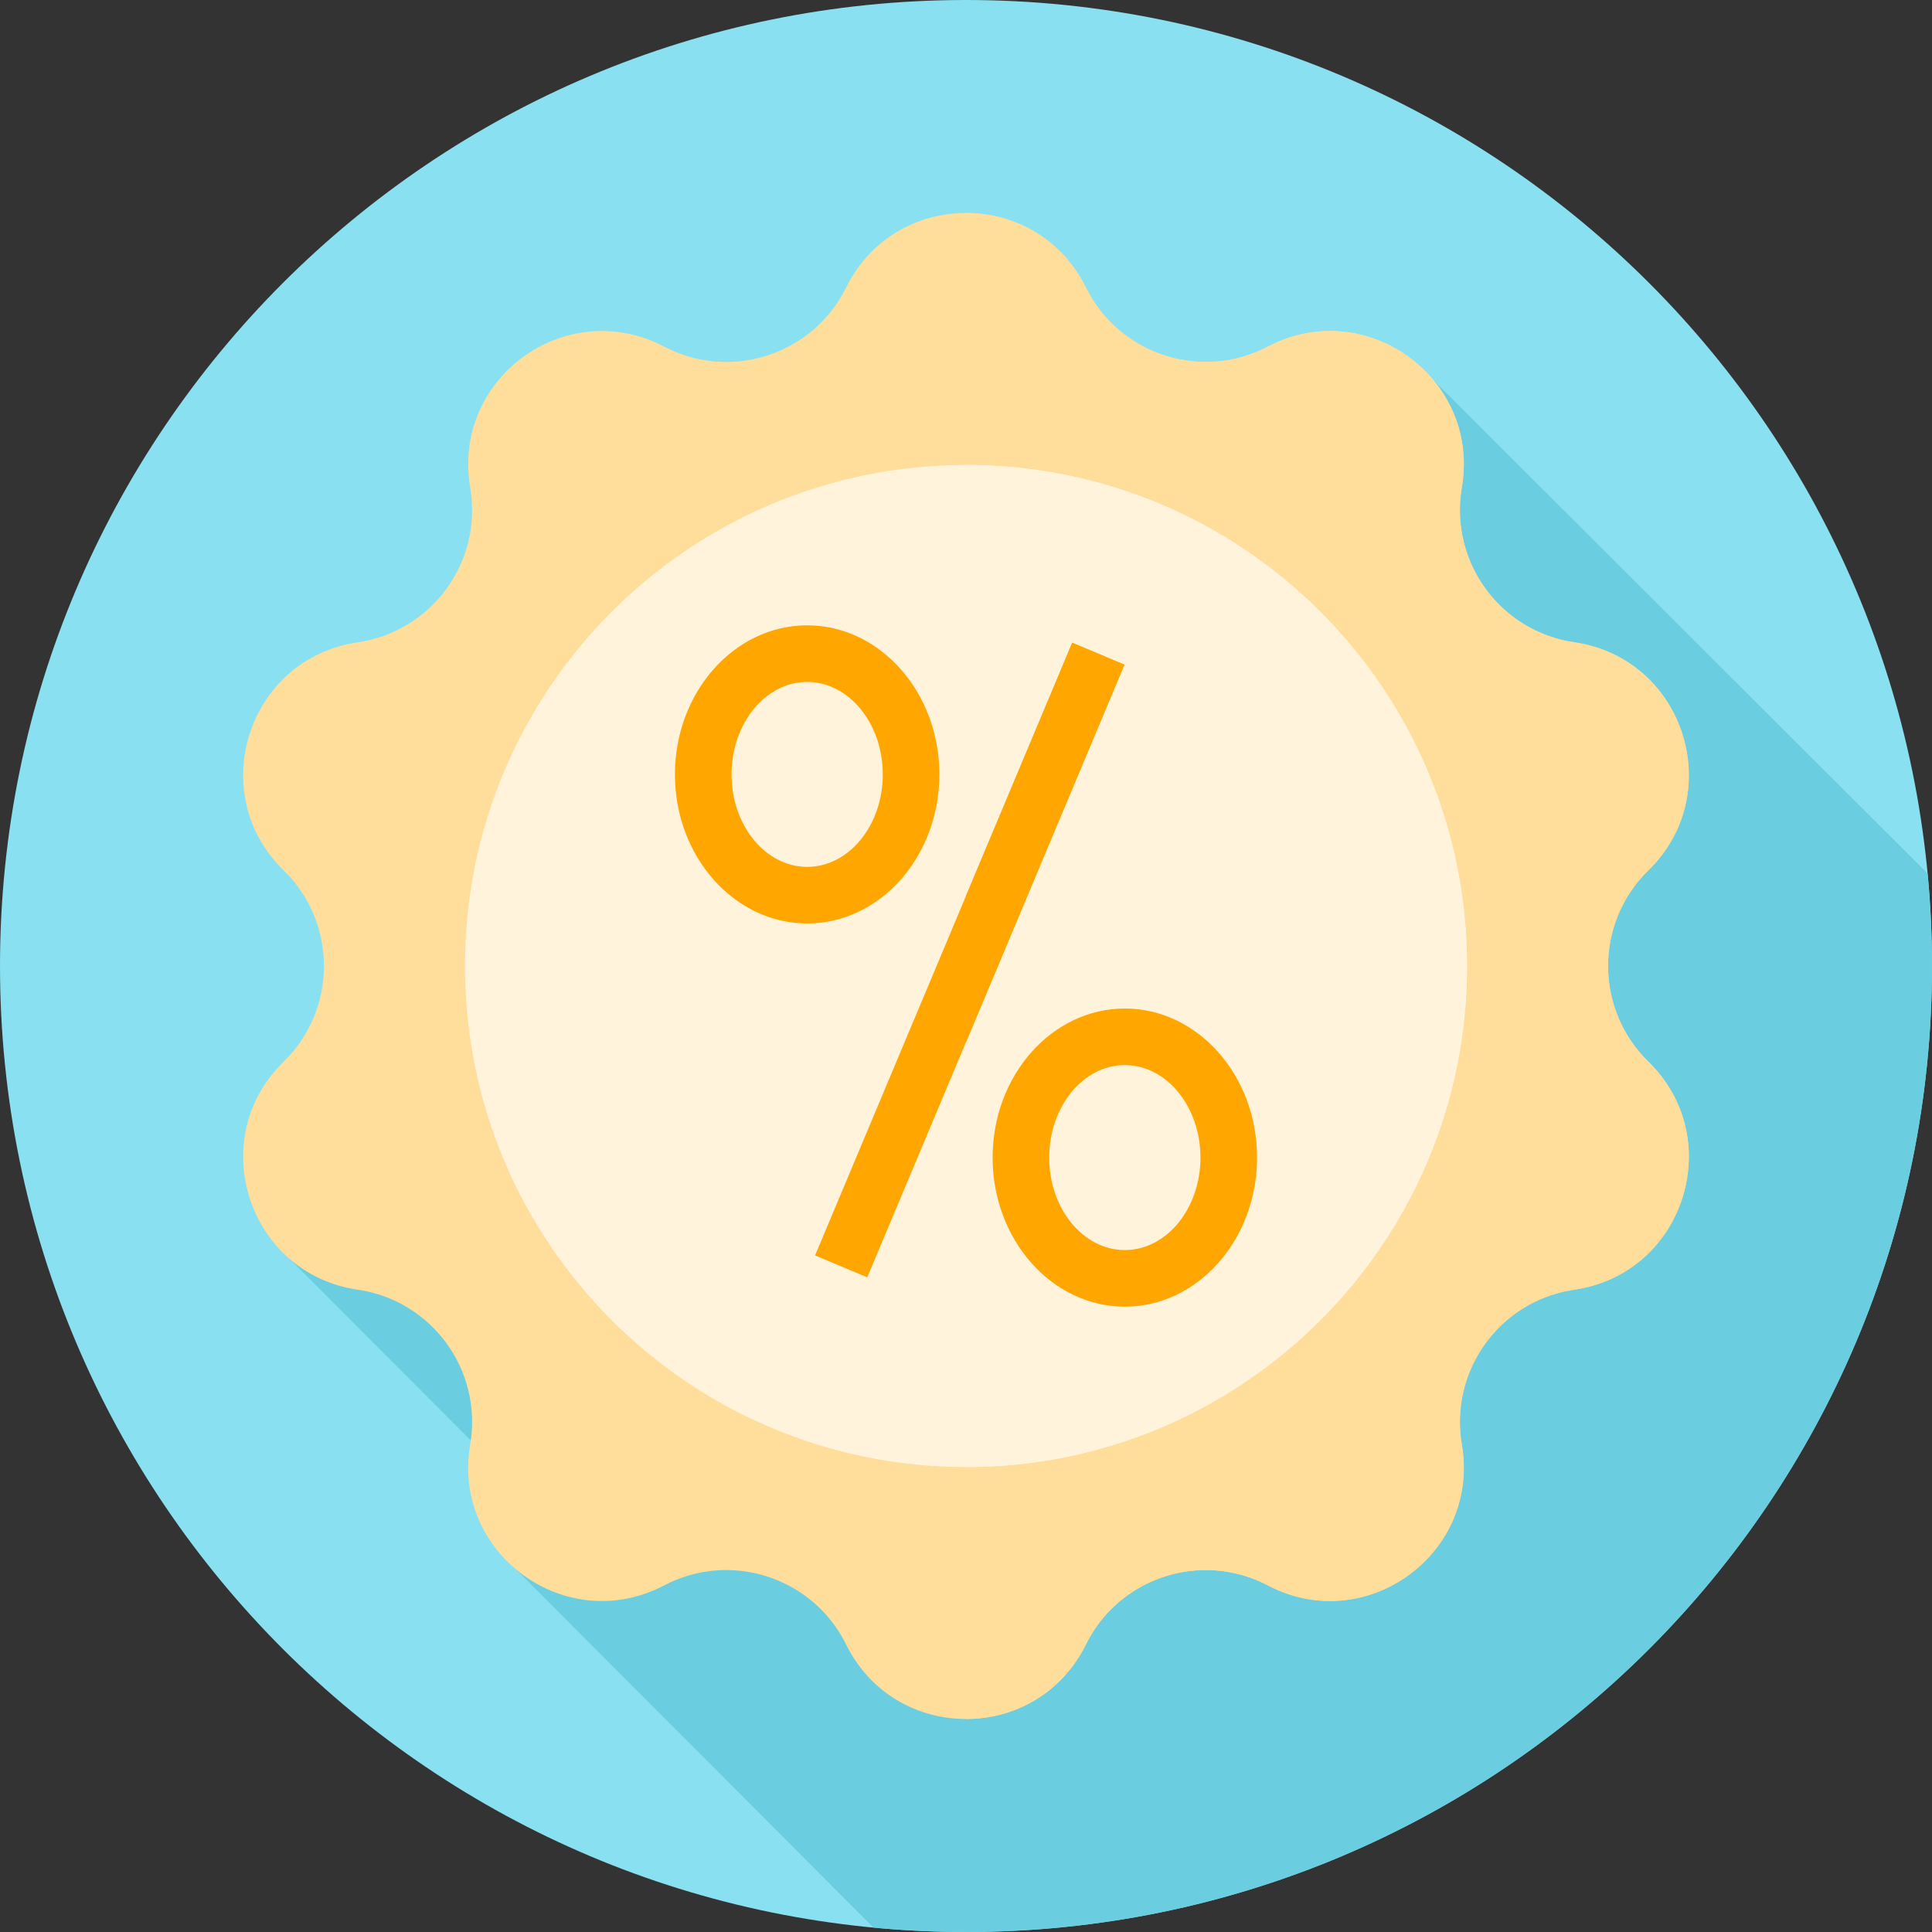 <svg width="76" height="76" viewBox="0 0 76 76" fill="none" xmlns="http://www.w3.org/2000/svg">
<rect x="0" y="0" width="76" height="76" fill="#333333" stroke="none"/>
<path d="M38 76C58.987 76 76 58.987 76 38C76 17.013 58.987 0 38 0C17.013 0 0 17.013 0 38C0 58.987 17.013 76 38 76Z" fill="#89E0F0"/>
<path d="M76 38C76 36.773 75.94 35.559 75.826 34.362L56.406 14.974L11.415 49.542L18.794 56.94C18.787 56.988 19.116 60.339 20.314 61.751L34.361 75.826C35.559 75.939 36.772 76 38 76C58.987 76 76 58.987 76 38Z" fill="#6ACEE0"/>
<path d="M42.715 11.308C44.024 13.957 47.258 15.008 49.875 13.634C53.732 11.609 58.238 14.883 57.504 19.177C57.006 22.09 59.005 24.841 61.929 25.267C66.24 25.896 67.961 31.193 64.843 34.236C62.728 36.3 62.728 39.7 64.843 41.764C67.961 44.807 66.24 50.104 61.929 50.733C59.005 51.159 57.006 53.91 57.504 56.823C58.238 61.117 53.732 64.391 49.875 62.366C47.258 60.992 44.024 62.043 42.715 64.692C40.785 68.598 35.215 68.598 33.285 64.692C31.976 62.043 28.741 60.992 26.125 62.366C22.268 64.391 17.762 61.117 18.496 56.823C18.994 53.91 16.995 51.159 14.071 50.733C9.76 50.104 8.039 44.807 11.157 41.764C13.272 39.7 13.272 36.3 11.157 34.236C8.039 31.193 9.76 25.896 14.071 25.267C16.995 24.841 18.994 22.09 18.496 19.177C17.762 14.883 22.268 11.609 26.125 13.634C28.741 15.008 31.976 13.957 33.285 11.308C35.215 7.402 40.785 7.402 42.715 11.308Z" fill="#FFDD9B"/>
<path d="M64.843 41.764C65.937 42.832 66.435 44.176 66.435 45.499C66.435 47.948 64.728 50.325 61.93 50.733C59.307 51.114 57.429 53.368 57.429 55.93C57.429 56.224 57.453 56.524 57.505 56.823C57.558 57.137 57.583 57.445 57.583 57.745C57.583 61.568 53.449 64.242 49.875 62.366C49.094 61.956 48.258 61.762 47.435 61.762C45.499 61.762 43.633 62.834 42.714 64.692C41.749 66.645 39.875 67.621 38 67.621V8.379C39.875 8.379 41.749 9.355 42.714 11.308C44.024 13.956 47.258 15.007 49.875 13.634C50.679 13.211 51.512 13.02 52.32 13.02C55.383 13.02 58.085 15.779 57.505 19.177C57.453 19.477 57.429 19.776 57.429 20.07C57.429 22.632 59.307 24.886 61.93 25.267C64.728 25.675 66.435 28.052 66.435 30.501C66.435 31.824 65.937 33.168 64.843 34.236C63.787 35.267 63.257 36.634 63.257 38C63.257 39.366 63.787 40.733 64.843 41.764Z" fill="#FFDD9B"/>
<path d="M38 57.709C48.885 57.709 57.709 48.885 57.709 38C57.709 27.115 48.885 18.291 38 18.291C27.115 18.291 18.291 27.115 18.291 38C18.291 48.885 27.115 57.709 38 57.709Z" fill="#FFF3DC"/>
<path d="M57.709 38C57.709 48.885 48.885 57.71 38 57.71V18.291C48.885 18.291 57.709 27.115 57.709 38Z" fill="#FFF3DC"/>
<path d="M32.063 49.385L42.178 25.287L44.231 26.149L34.116 50.247L32.063 49.385Z" fill="#FFA700"/>
<path d="M44.233 26.144L38 40.996V35.242L42.18 25.282L44.233 26.144Z" fill="#FFA700"/>
<path d="M31.752 36.327C28.884 36.327 26.55 33.697 26.55 30.463C26.55 27.23 28.884 24.599 31.752 24.599C34.62 24.599 36.953 27.23 36.953 30.463C36.953 33.697 34.62 36.327 31.752 36.327ZM31.752 26.826C30.112 26.826 28.777 28.458 28.777 30.463C28.777 32.469 30.112 34.101 31.752 34.101C33.392 34.101 34.727 32.469 34.727 30.463C34.727 28.458 33.392 26.826 31.752 26.826Z" fill="#FFA700"/>
<path d="M44.248 51.401C41.38 51.401 39.047 48.77 39.047 45.537C39.047 42.303 41.38 39.673 44.248 39.673C47.116 39.673 49.45 42.303 49.45 45.537C49.45 48.77 47.116 51.401 44.248 51.401ZM44.248 41.899C42.608 41.899 41.273 43.531 41.273 45.537C41.273 47.543 42.608 49.174 44.248 49.174C45.889 49.174 47.223 47.543 47.223 45.537C47.223 43.531 45.889 41.899 44.248 41.899Z" fill="#FFA700"/>
</svg>
